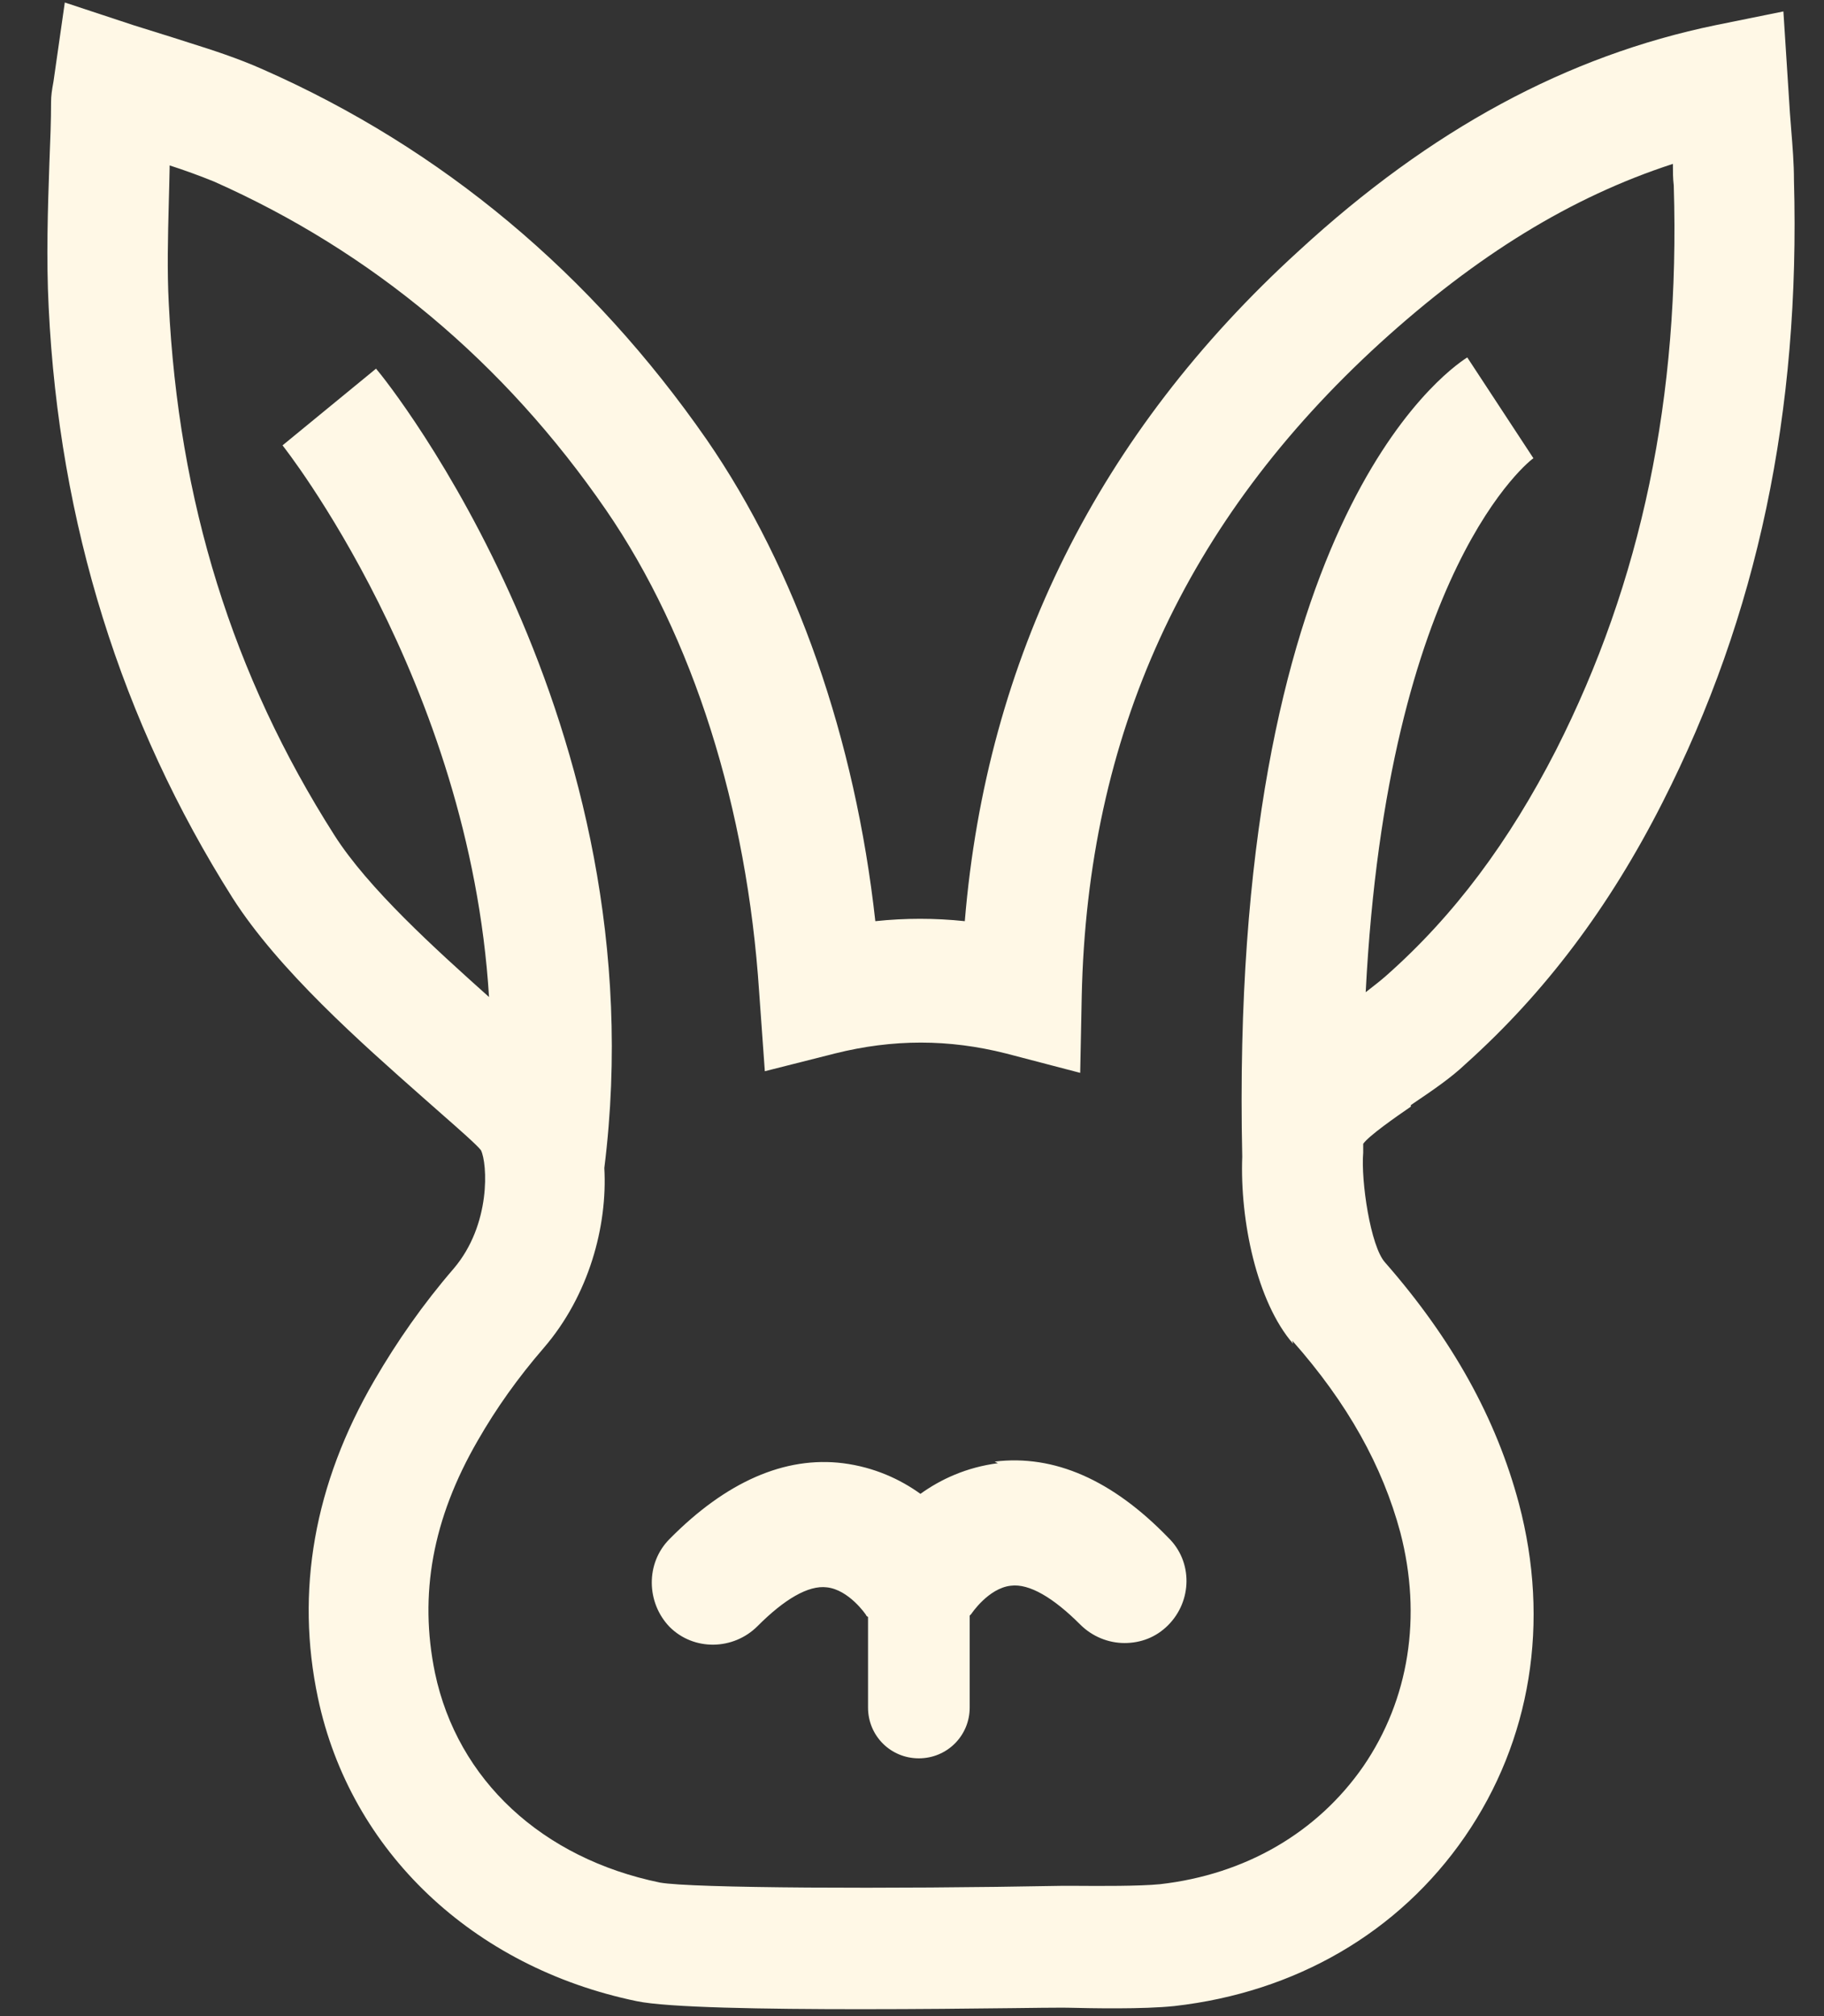 <svg width="19" height="21" viewBox="0 0 19 21" fill="none" xmlns="http://www.w3.org/2000/svg">
<rect x="0" y="0" width="19" height="21" fill="#333333" stroke="none"/>
<path id="Union" fill-rule="evenodd" clip-rule="evenodd" d="M14.731 11.487C14.72 11.495 14.708 11.503 14.696 11.511V11.527C14.536 11.637 14.259 11.83 14.2 11.914V11.956V12.006C14.175 12.3 14.276 12.981 14.427 13.149C15.133 13.955 15.587 14.779 15.822 15.661C16.149 16.896 15.948 18.131 15.259 19.131C14.57 20.13 13.495 20.752 12.235 20.895C11.908 20.93 11.353 20.918 11.144 20.913C11.105 20.912 11.079 20.912 11.067 20.912C10.96 20.912 10.776 20.914 10.541 20.917C10.125 20.922 9.551 20.928 8.966 20.928C7.975 20.928 6.95 20.912 6.631 20.844C4.926 20.491 3.649 19.282 3.312 17.686C3.077 16.577 3.27 15.459 3.901 14.376C4.136 13.972 4.405 13.586 4.724 13.216C5.119 12.754 5.077 12.116 5.01 11.981C4.971 11.929 4.787 11.767 4.6 11.603C4.545 11.555 4.49 11.506 4.438 11.46L4.404 11.43C3.761 10.862 2.901 10.103 2.422 9.352C1.263 7.52 0.616 5.453 0.507 3.202C0.481 2.689 0.498 2.177 0.515 1.681C0.515 1.674 0.516 1.666 0.516 1.658C0.524 1.456 0.532 1.262 0.532 1.06C0.532 1.001 0.54 0.942 0.557 0.85L0.675 0.026L1.389 0.262L1.792 0.388C1.848 0.406 1.904 0.424 1.961 0.442C2.218 0.523 2.479 0.607 2.741 0.724C4.606 1.547 6.16 2.849 7.362 4.58C8.294 5.932 8.908 7.697 9.118 9.595C9.429 9.562 9.739 9.562 10.05 9.595C10.277 6.856 11.445 4.513 13.528 2.614C14.906 1.345 16.326 0.581 17.872 0.262L18.577 0.119L18.645 1.177C18.649 1.237 18.654 1.297 18.659 1.357C18.673 1.532 18.687 1.706 18.687 1.875C18.754 4.294 18.308 6.411 17.317 8.36C16.763 9.452 16.091 10.343 15.267 11.082C15.117 11.225 14.929 11.353 14.731 11.487ZM14.587 15.963C14.402 15.274 14.041 14.619 13.461 13.964L13.47 13.997C13.091 13.561 12.915 12.712 12.94 12.048C12.797 5.504 15.032 3.882 15.284 3.723L15.973 4.773C15.956 4.781 14.452 5.916 14.226 10.335C14.24 10.324 14.253 10.313 14.267 10.303C14.326 10.257 14.381 10.214 14.436 10.166C15.15 9.536 15.721 8.764 16.208 7.814C17.099 6.058 17.502 4.134 17.435 1.933C17.426 1.858 17.426 1.782 17.426 1.707C16.368 2.051 15.385 2.656 14.377 3.572C12.344 5.428 11.327 7.655 11.268 10.377L11.252 11.175L10.479 10.973C9.882 10.822 9.303 10.822 8.698 10.973L7.967 11.158L7.908 10.335C7.782 8.419 7.219 6.63 6.312 5.311C5.253 3.773 3.875 2.622 2.229 1.891C2.086 1.833 1.926 1.774 1.767 1.723V1.749C1.765 1.874 1.761 1.998 1.758 2.12C1.749 2.474 1.74 2.817 1.758 3.16C1.859 5.218 2.422 7.033 3.481 8.696C3.833 9.251 4.531 9.881 5.094 10.385C4.892 7.092 2.943 4.639 2.943 4.639L3.917 3.84C4.043 3.983 6.875 7.529 6.295 12.166C6.329 12.771 6.135 13.493 5.665 14.039C5.396 14.35 5.169 14.669 4.976 15.006C4.505 15.82 4.363 16.61 4.531 17.425C4.766 18.542 5.648 19.357 6.875 19.609C7.202 19.668 9.261 19.677 11.058 19.643C11.096 19.643 11.143 19.643 11.197 19.643C11.456 19.645 11.868 19.647 12.083 19.626C12.974 19.525 13.722 19.088 14.2 18.4C14.679 17.702 14.814 16.837 14.587 15.963ZM9.588 15.56C9.798 15.409 10.067 15.283 10.395 15.241L10.361 15.224C10.983 15.148 11.588 15.417 12.167 16.014C12.428 16.265 12.419 16.677 12.167 16.929C12.041 17.055 11.882 17.114 11.714 17.114C11.546 17.114 11.378 17.047 11.252 16.921C10.974 16.643 10.722 16.492 10.529 16.517C10.294 16.543 10.117 16.812 10.117 16.812L10.101 16.828V16.845V17.786C10.101 18.08 9.865 18.315 9.571 18.315C9.277 18.315 9.042 18.08 9.042 17.786V16.845C9.042 16.841 9.038 16.839 9.034 16.837C9.029 16.835 9.025 16.833 9.025 16.828C9.017 16.812 8.84 16.559 8.614 16.534C8.42 16.509 8.168 16.66 7.891 16.938C7.639 17.19 7.227 17.198 6.975 16.946C6.732 16.694 6.723 16.282 6.975 16.03C7.563 15.434 8.177 15.165 8.782 15.241C9.109 15.283 9.378 15.409 9.588 15.56Z" fill="#FFF8E6"/>
</svg>
